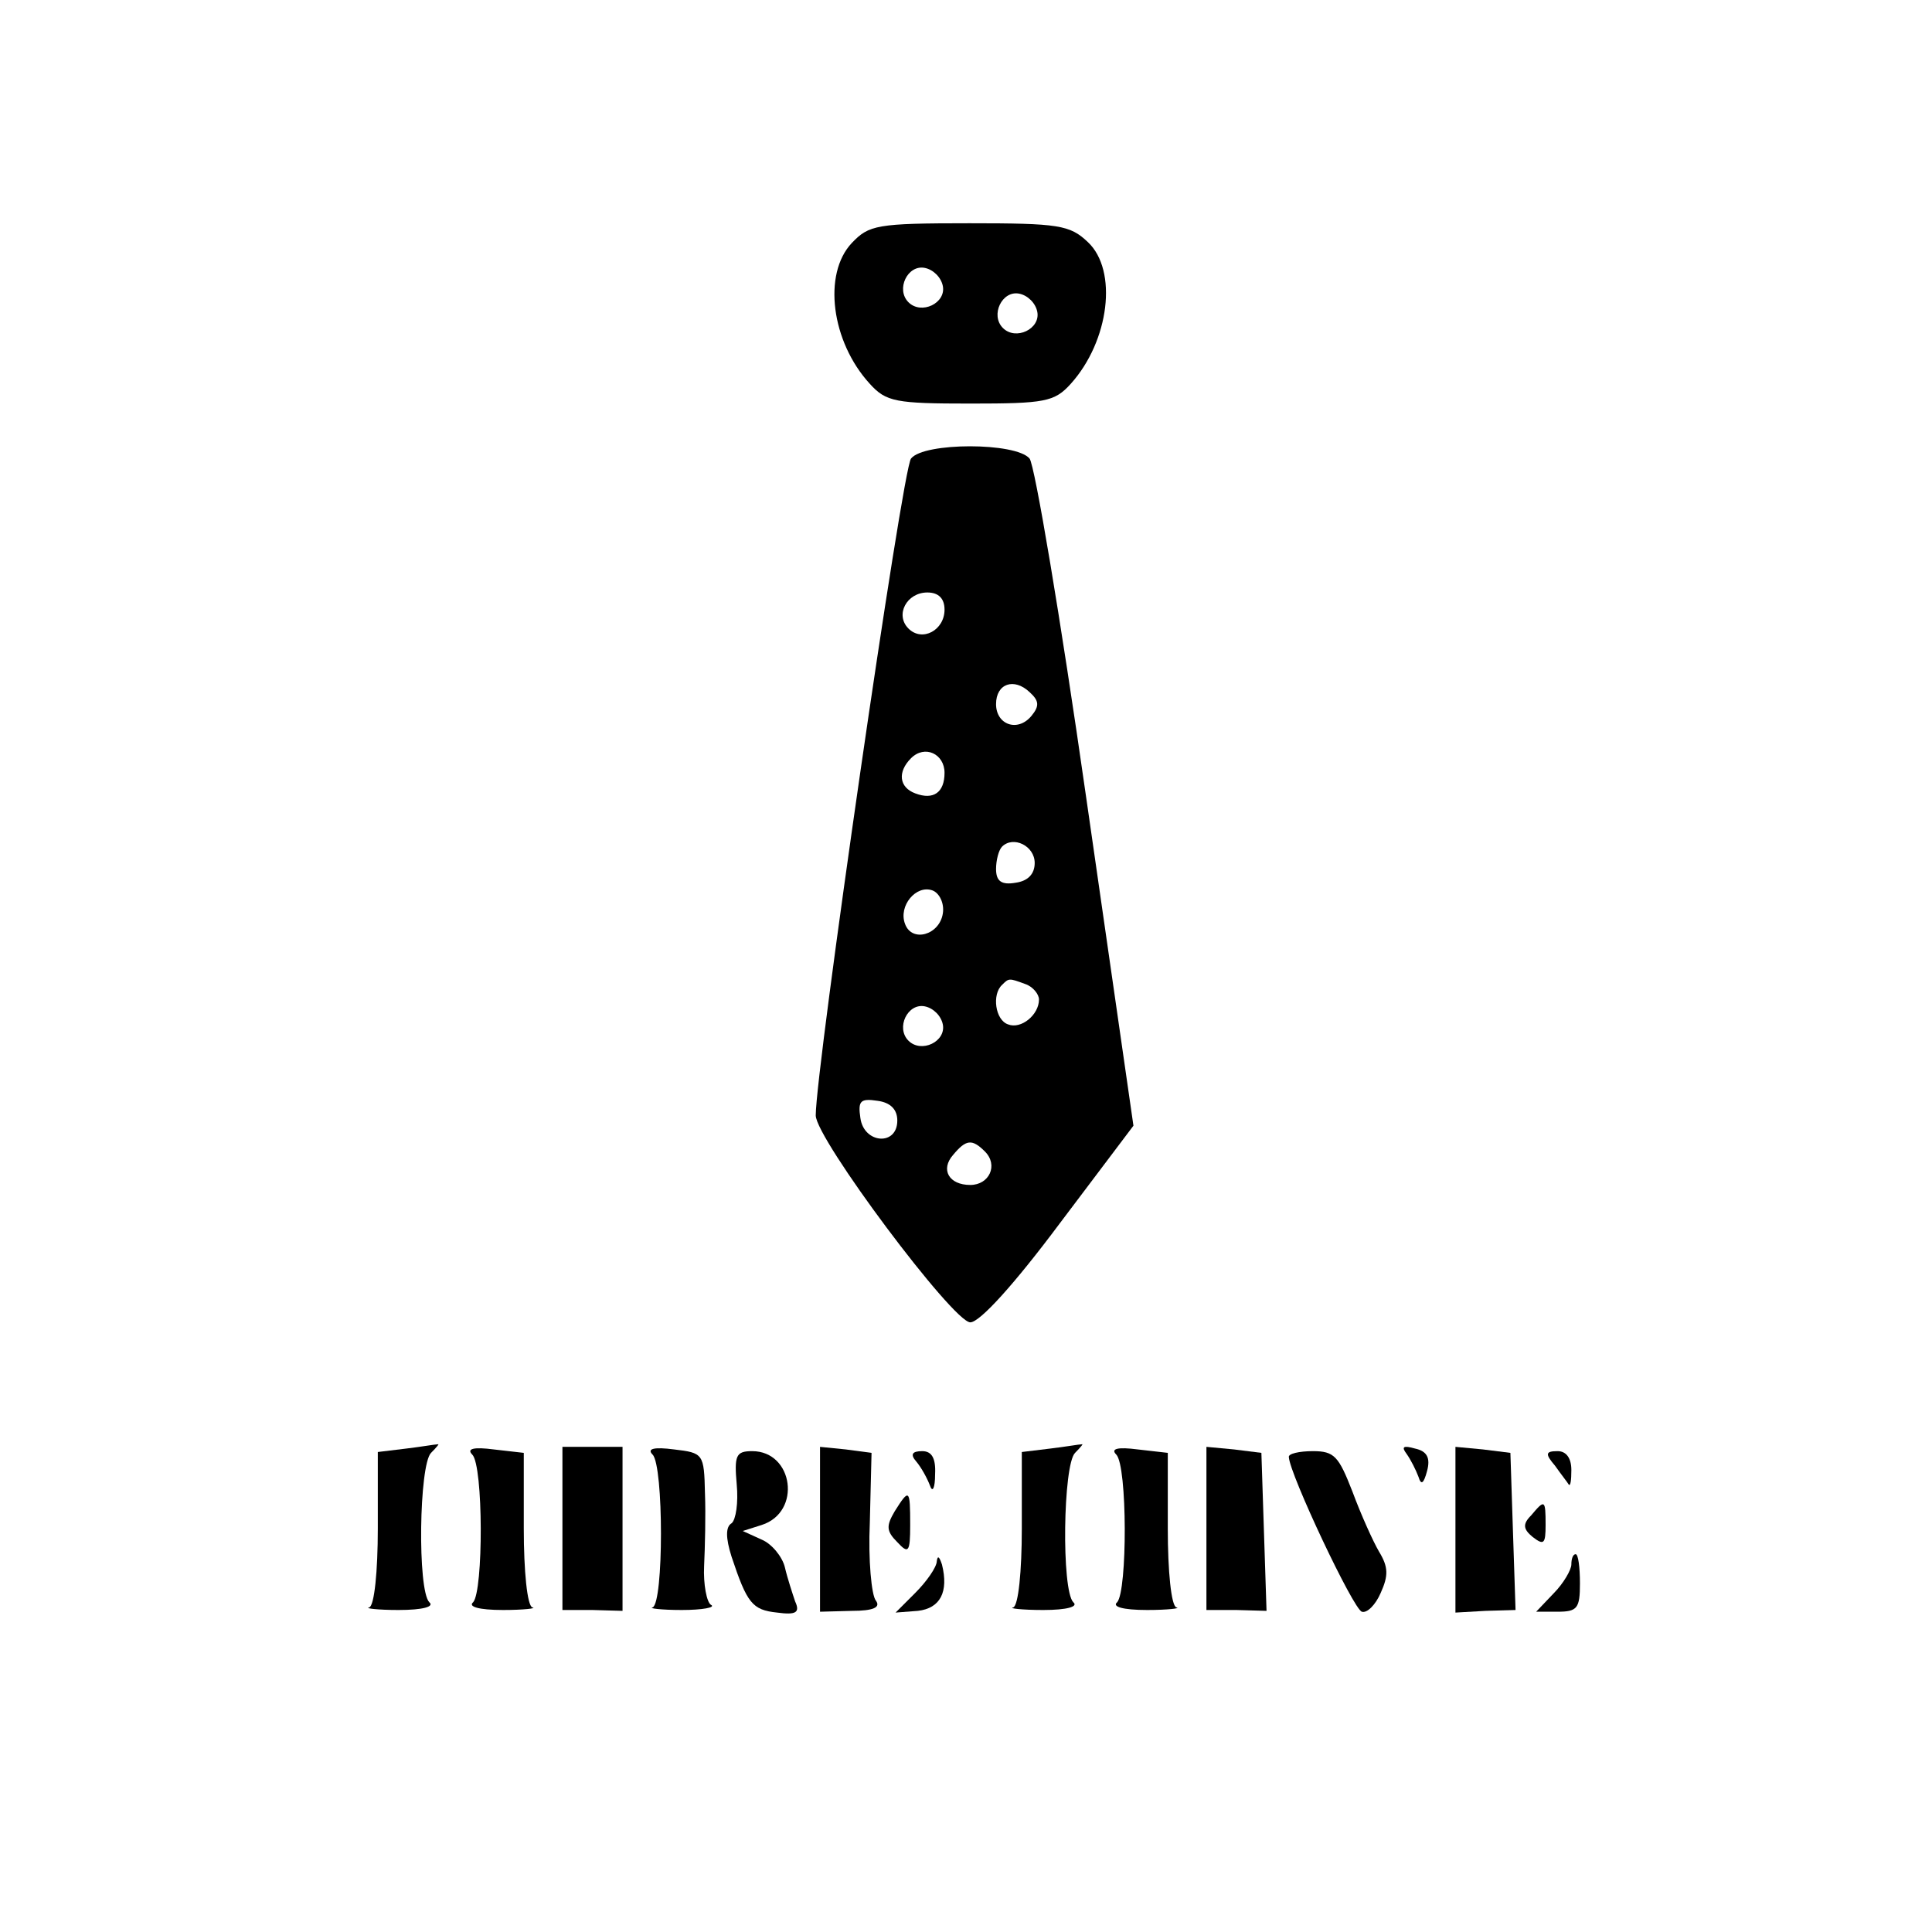<?xml version="1.0" standalone="no"?>
<!DOCTYPE svg PUBLIC "-//W3C//DTD SVG 20010904//EN"
 "http://www.w3.org/TR/2001/REC-SVG-20010904/DTD/svg10.dtd">
<svg version="1.0" xmlns="http://www.w3.org/2000/svg"
 width="225pt" height="225pt" viewBox="0 0 225 225"
 preserveAspectRatio="xMidYMid meet">

<g transform="translate(0,225) scale(0.1,-0.1)"
fill="#000000" stroke="none">
<path d="M992 1967 c-34 -36 -24 -115 21 -164 19 -21 30 -23 117 -23 87 0 98
2 117 23 45 50 55 132 20 165 -21 20 -34 22 -138 22 -108 0 -117 -2 -137 -23z
m106 -50 c4 -20 -25 -34 -40 -19 -15 15 -1 44 19 40 10 -2 19 -11 21 -21z
m110 -30 c4 -20 -25 -34 -40 -19 -15 15 -1 44 19 40 10 -2 19 -11 21 -21z"/>
<path d="M1061 1716 c-10 -11 -111 -711 -111 -765 0 -27 160 -241 180 -241 11
0 51 44 104 115 l86 114 -55 382 c-30 210 -60 388 -66 395 -16 19 -123 19
-138 0z m39 -176 c0 -24 -26 -38 -42 -22 -16 16 -2 42 22 42 13 0 20 -7 20
-20z m101 -124 c-16 -19 -41 -10 -41 14 0 24 21 31 39 14 11 -10 12 -16 2 -28z
m-101 -66 c0 -23 -13 -32 -34 -24 -19 7 -21 25 -5 41 16 16 39 5 39 -17z m105
-105 c0 -13 -8 -21 -22 -23 -17 -3 -23 2 -23 16 0 10 3 22 7 26 13 13 38 1 38
-19z m-107 -59 c-4 -25 -36 -34 -44 -12 -8 21 13 46 32 39 8 -3 14 -15 12 -27z
m96 -82 c9 -3 16 -12 16 -18 0 -18 -21 -35 -36 -29 -15 5 -19 35 -7 46 8 8 8
8 27 1z m-96 -47 c4 -20 -25 -34 -40 -19 -15 15 -1 44 19 40 10 -2 19 -11 21
-21z m-53 -112 c0 -30 -39 -27 -43 3 -3 20 0 23 20 20 15 -2 23 -10 23 -23z
m102 -36 c16 -16 5 -39 -17 -39 -25 0 -35 18 -20 35 15 18 22 19 37 4z"/>
<path d="M473 563 l-33 -4 0 -89 c0 -50 -4 -90 -10 -92 -6 -1 10 -3 34 -3 29
0 42 4 36 9 -14 14 -12 160 2 174 7 7 10 11 8 10 -3 0 -20 -3 -37 -5z"/>
<path d="M550 556 c13 -13 13 -159 1 -172 -6 -5 6 -9 35 -9 24 0 40 2 34 3 -6
2 -10 42 -10 92 l0 88 -35 4 c-23 3 -32 1 -25 -6z"/>
<path d="M655 470 l0 -95 35 0 35 -1 0 96 0 95 -35 0 -35 0 0 -95z"/>
<path d="M760 556 c13 -13 13 -173 0 -178 -5 -1 10 -3 34 -3 24 0 40 3 34 6
-5 3 -9 24 -8 45 1 22 2 60 1 85 -1 46 -2 47 -36 51 -23 3 -32 1 -25 -6z"/>
<path d="M955 469 l0 -96 37 1 c25 0 34 4 28 12 -5 6 -9 47 -7 91 l2 81 -30 4
-30 3 0 -96z"/>
<path d="M1223 563 l-33 -4 0 -89 c0 -50 -4 -90 -10 -92 -6 -1 10 -3 35 -3 28
0 41 4 35 9 -14 14 -12 160 2 174 7 7 10 11 8 10 -3 0 -20 -3 -37 -5z"/>
<path d="M1300 556 c13 -13 13 -159 1 -172 -6 -5 6 -9 35 -9 24 0 40 2 34 3
-6 2 -10 42 -10 92 l0 88 -35 4 c-23 3 -32 1 -25 -6z"/>
<path d="M1405 470 l0 -95 35 0 35 -1 -3 92 -3 92 -32 4 -32 3 0 -95z"/>
<path d="M1638 557 c5 -7 11 -19 14 -27 3 -10 6 -8 10 7 4 15 0 23 -14 26 -14
4 -16 2 -10 -6z"/>
<path d="M1695 469 l0 -97 35 2 35 1 -3 91 -3 92 -32 4 -32 3 0 -96z"/>
<path d="M858 521 c2 -21 -1 -41 -6 -45 -7 -4 -7 -17 0 -39 18 -54 24 -62 53
-65 22 -3 27 0 21 13 -3 9 -9 27 -12 40 -3 12 -15 27 -27 32 l-22 10 22 7 c47
15 37 86 -11 86 -19 0 -21 -5 -18 -39z"/>
<path d="M1067 548 c6 -7 13 -20 16 -28 3 -9 6 -3 6 13 1 19 -4 27 -15 27 -12
0 -14 -4 -7 -12z"/>
<path d="M1501 553 c1 -20 75 -177 85 -180 6 -2 16 8 22 22 9 20 9 30 -2 48
-7 12 -21 43 -31 70 -16 41 -21 47 -46 47 -16 0 -29 -3 -28 -7z"/>
<path d="M1811 543 c7 -10 15 -20 16 -22 2 -2 3 5 3 17 0 14 -6 22 -16 22 -14
0 -15 -3 -3 -17z"/>
<path d="M1042 490 c-10 -17 -10 -23 3 -36 13 -14 15 -12 15 20 0 42 -1 43
-18 16z"/>
<path d="M1783 485 c-10 -10 -9 -16 2 -25 13 -10 15 -8 15 14 0 30 -1 30 -17
11z"/>
<path d="M1091 432 c0 -7 -12 -24 -25 -37 l-23 -23 26 2 c26 3 36 22 28 54 -3
9 -5 11 -6 4z"/>
<path d="M1830 428 c0 -6 -9 -22 -21 -34 l-20 -21 25 0 c23 0 26 4 26 33 0 19
-2 34 -5 34 -3 0 -5 -5 -5 -12z"/>
</g>
</svg>
